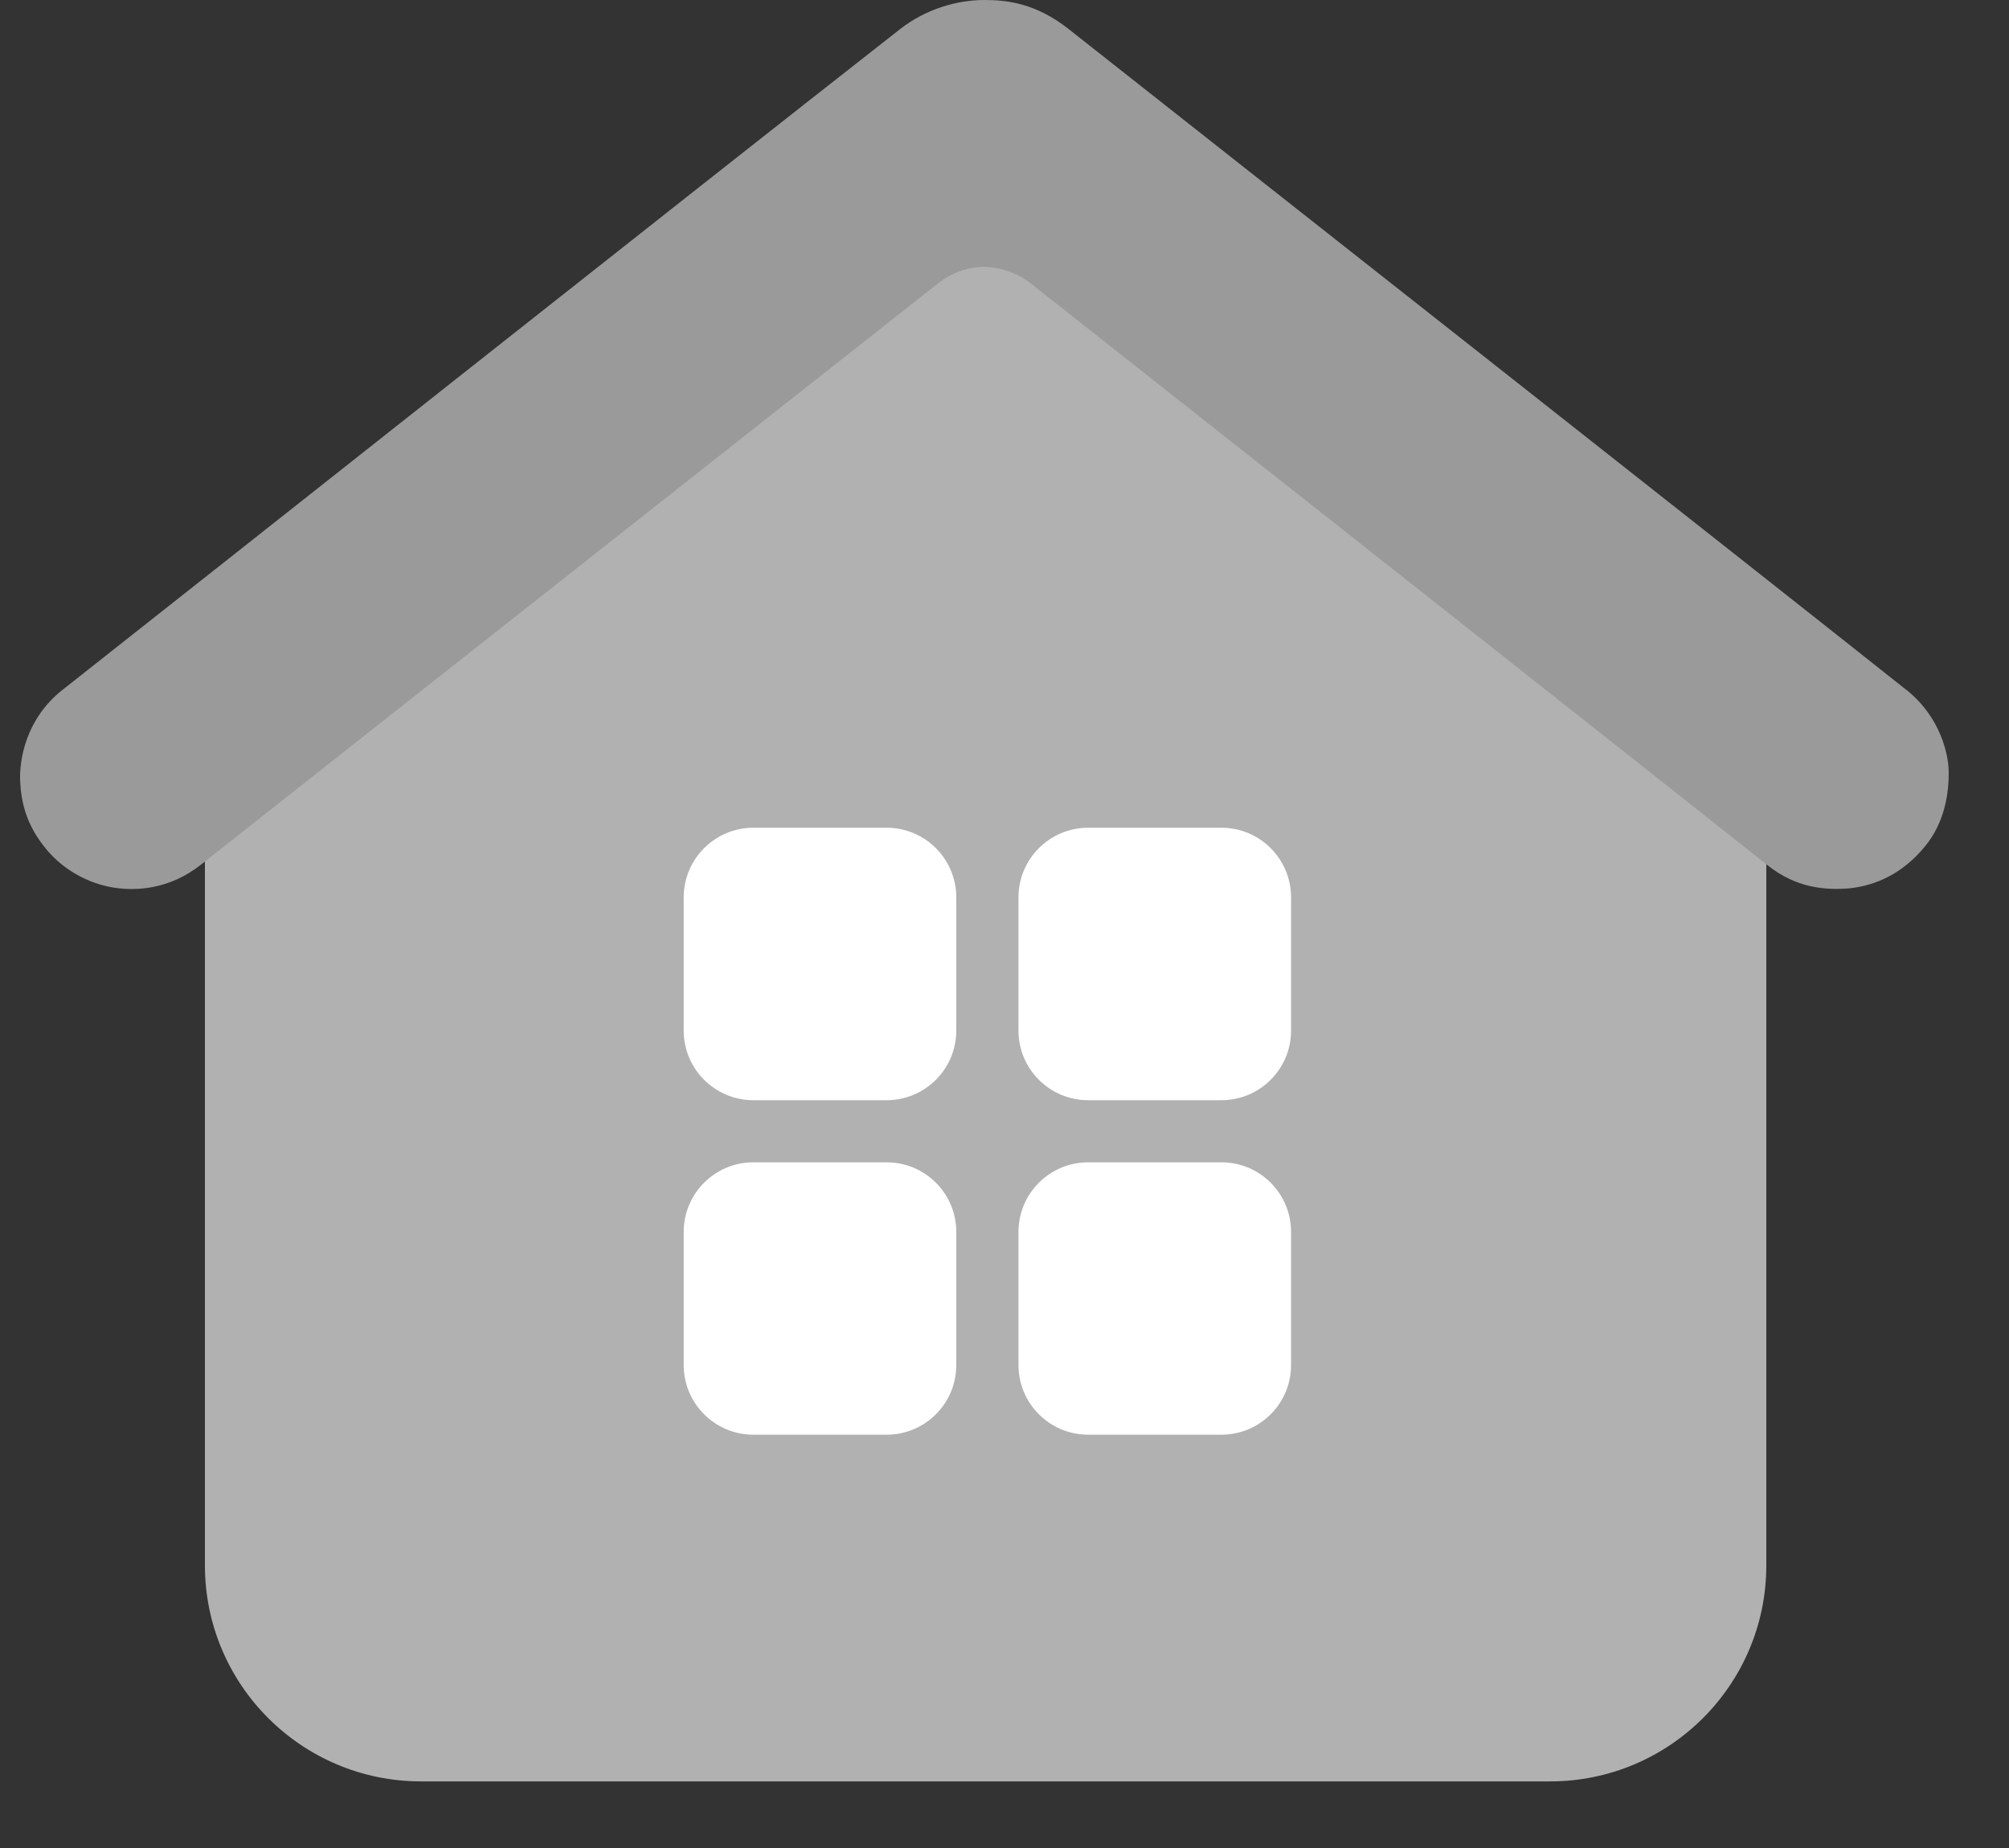 <svg width="25" height="23" viewBox="0 0 25 23" fill="none" xmlns="http://www.w3.org/2000/svg">
<rect x="0" y="0" width="25" height="23" fill="#333333" stroke="none"/>
<g id="house" clip-path="url(#clip0_7022_13121)">
<path id="Vector" d="M12.006 2.197L2.715 9.352C2.611 9.432 2.55 9.556 2.55 9.687V19.482C2.55 20.967 3.754 22.171 5.24 22.171H19.289C20.775 22.171 21.98 20.967 21.98 19.482V9.687C21.98 9.556 21.919 9.432 21.815 9.352L12.523 2.197C12.371 2.08 12.159 2.08 12.006 2.197Z" fill="#B1B1B1"/>
<path id="Vector_2" d="M15.199 10.302H13.541C13.062 10.302 12.674 10.69 12.674 11.169V12.827C12.674 13.305 13.062 13.693 13.541 13.693H15.199C15.678 13.693 16.066 13.305 16.066 12.827V11.169C16.066 10.69 15.678 10.302 15.199 10.302Z" fill="white"/>
<path id="Vector_3" d="M11.033 10.302H9.375C8.896 10.302 8.508 10.69 8.508 11.169V12.827C8.508 13.305 8.896 13.693 9.375 13.693H11.033C11.512 13.693 11.9 13.305 11.9 12.827V11.169C11.9 10.69 11.512 10.302 11.033 10.302Z" fill="white"/>
<path id="Vector_4" d="M11.033 14.466H9.375C8.896 14.466 8.508 14.854 8.508 15.332V16.99C8.508 17.468 8.896 17.856 9.375 17.856H11.033C11.512 17.856 11.9 17.468 11.9 16.99V15.332C11.9 14.854 11.512 14.466 11.033 14.466Z" fill="white"/>
<path id="Vector_5" d="M15.199 14.466H13.541C13.062 14.466 12.674 14.854 12.674 15.332V16.99C12.674 17.468 13.062 17.856 13.541 17.856H15.199C15.678 17.856 16.066 17.468 16.066 16.99V15.332C16.066 14.854 15.678 14.466 15.199 14.466Z" fill="white"/>
<path id="Vector_6" d="M23.722 8.586C21.789 7.05 15.777 2.319 13.3 0.363C12.891 0.04 12.533 0 12.25 0C11.902 0 11.516 0.116 11.201 0.362C8.498 2.479 2.53 7.206 0.779 8.585C0.329 8.939 0.237 9.444 0.251 9.731C0.265 9.991 0.328 10.255 0.549 10.536C0.83 10.896 1.211 11.018 1.428 11.049C1.681 11.087 2.1 11.078 2.5 10.762C4.175 9.437 9.362 5.351 11.68 3.521C11.831 3.402 12.038 3.321 12.25 3.321C12.395 3.321 12.636 3.377 12.821 3.523C15.025 5.261 20.201 9.346 22.001 10.773C22.349 11.048 22.708 11.084 23.025 11.055C23.329 11.02 23.665 10.886 23.953 10.536C24.21 10.225 24.25 9.853 24.25 9.616C24.25 9.399 24.152 8.927 23.722 8.585V8.586Z" fill="#9A9A9A"/>
</g>
<defs>
<clipPath id="clip0_7022_13121">
<rect width="24" height="22.171" fill="white" transform="translate(0.25)"/>
</clipPath>
</defs>
</svg>
